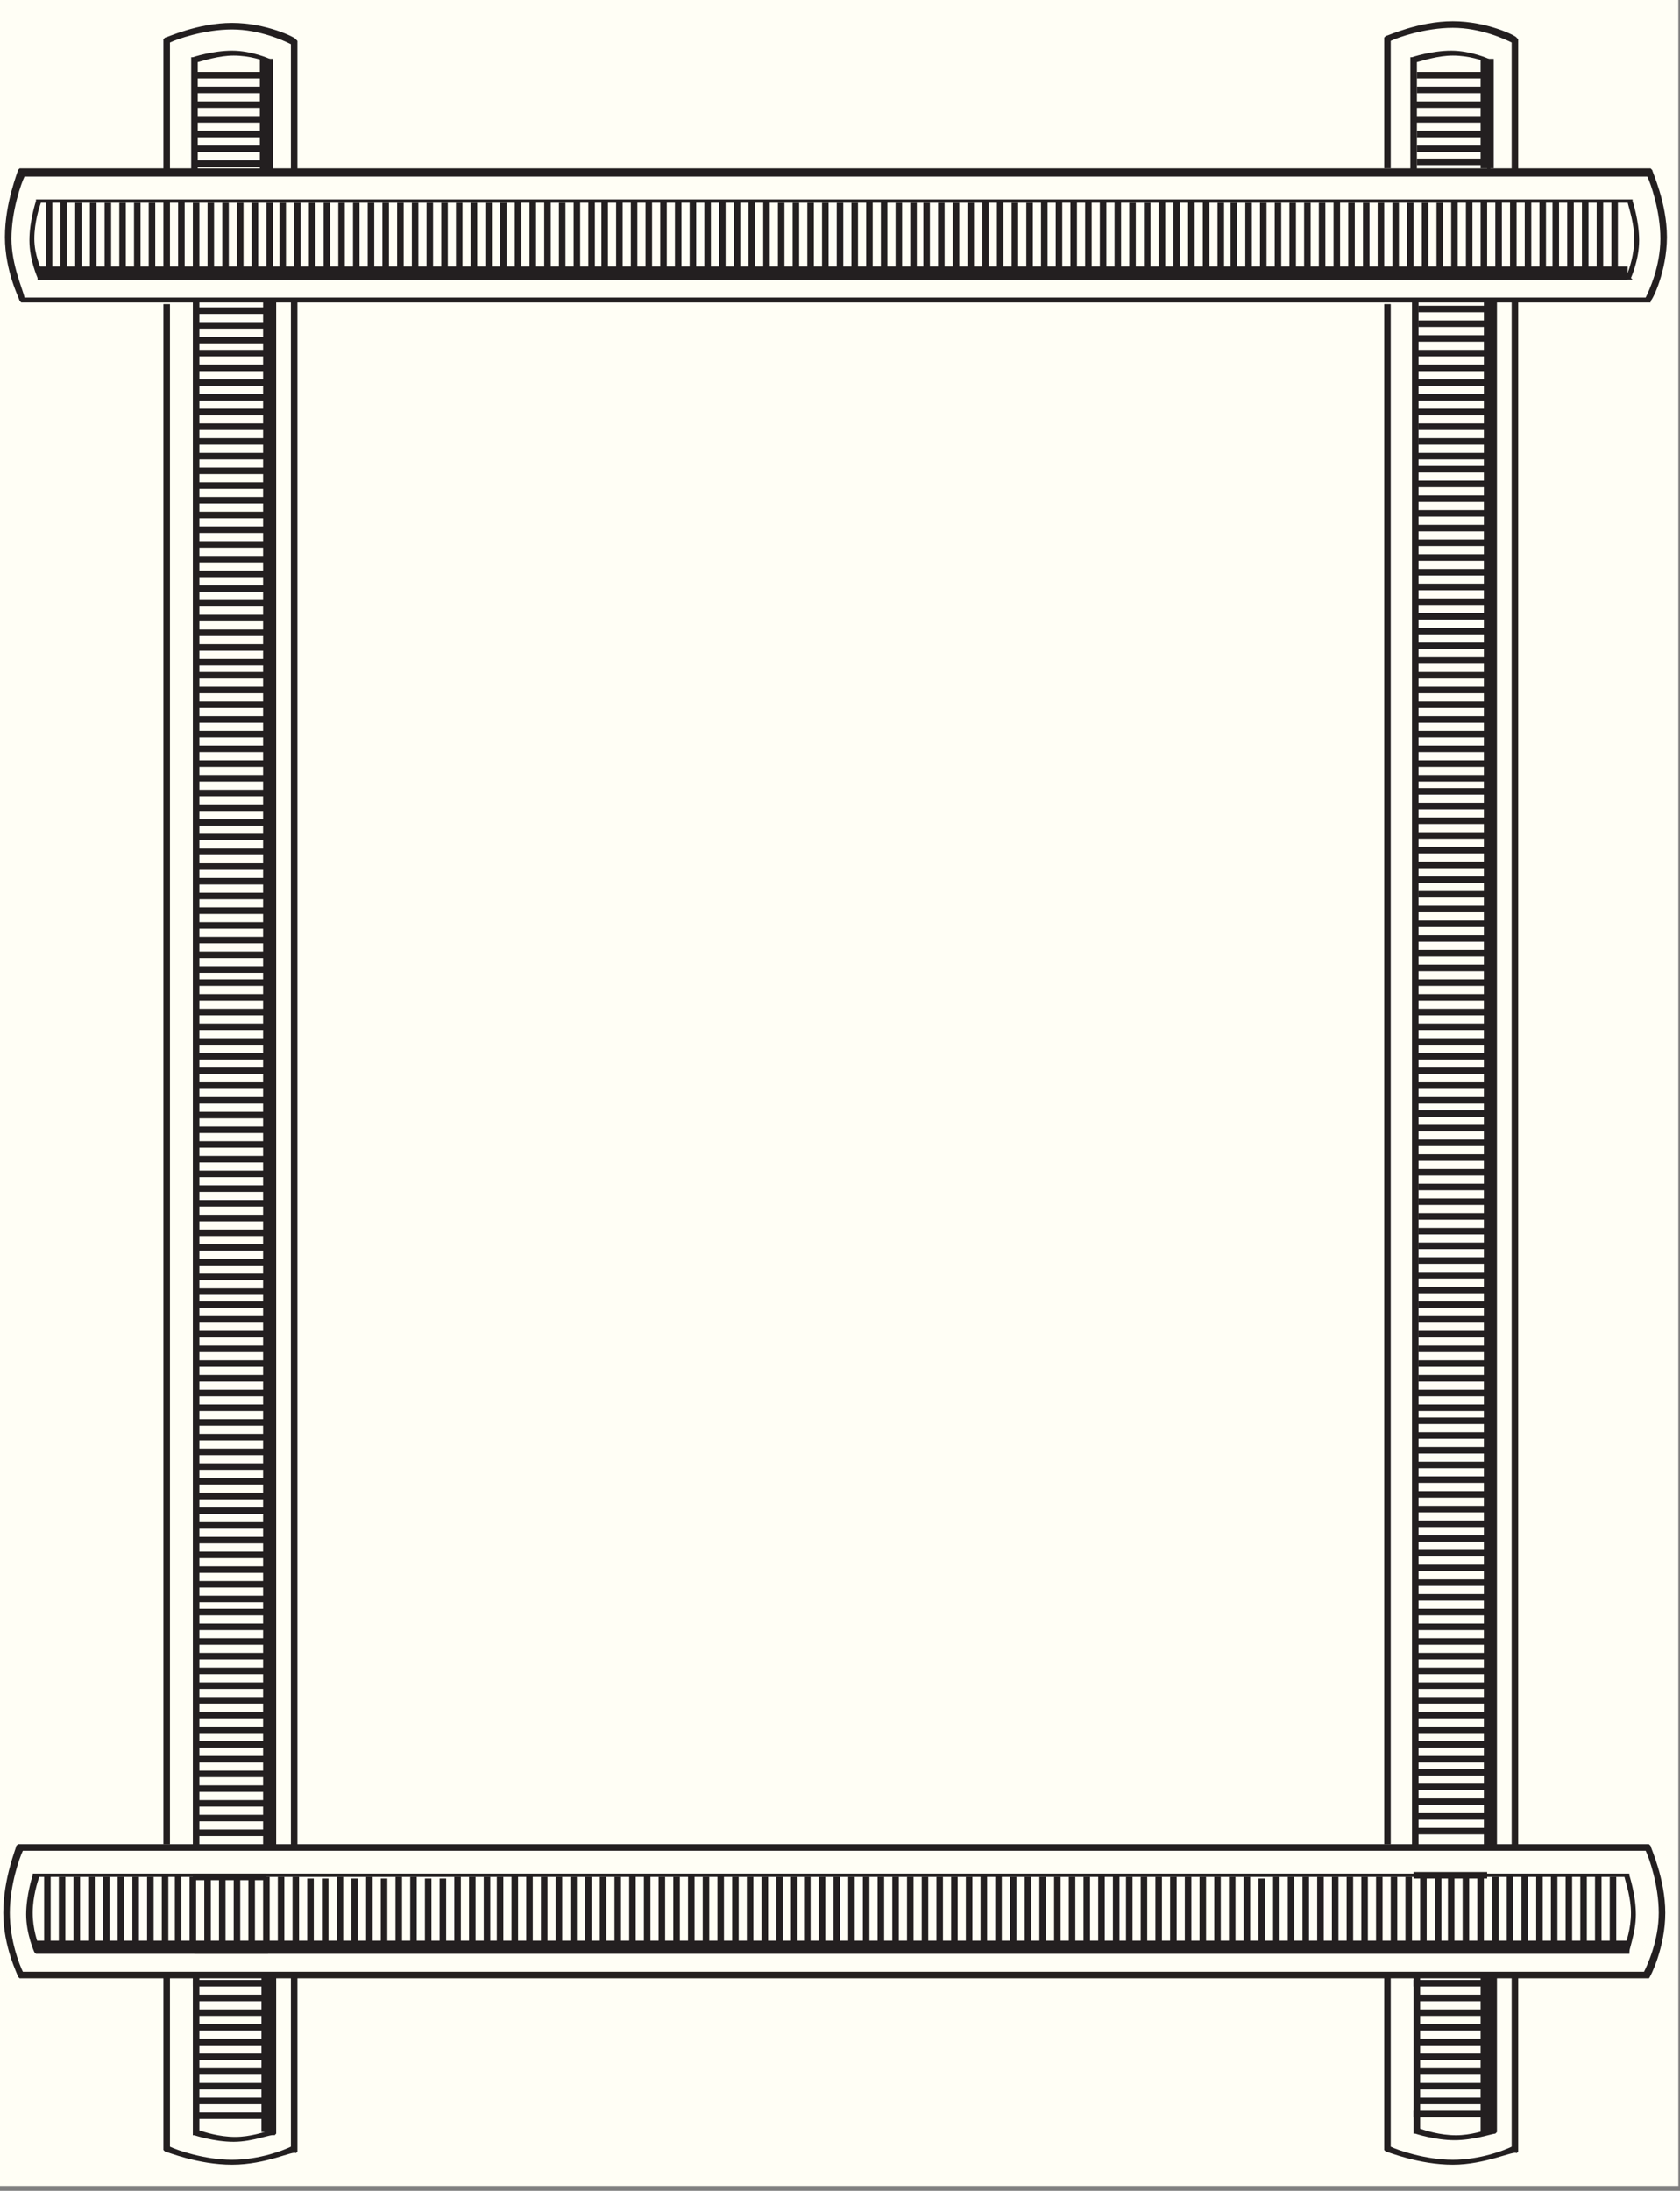 <?xml version="1.0" encoding="utf-8"?>
<!-- Generator: Adobe Illustrator 24.0.3, SVG Export Plug-In . SVG Version: 6.00 Build 0)  -->
<svg version="1.1" id="Layer_1" xmlns="http://www.w3.org/2000/svg" xmlns:xlink="http://www.w3.org/1999/xlink" x="0px" y="0px"
	 viewBox="0 0 102.8 134" style="enable-background:new 0 0 102.8 134;" xml:space="preserve">
<rect x="0" y="0" width="102.8" height="134" fill="#808080" stroke="none"/>
<style type="text/css">
	.st0{fill:#FFFEF5;}
	.st1{fill:#231F20;}
</style>
<rect x="-0.3" y="-0.4" class="st0" width="103" height="134.1"/>
<g>
	<g>
		<path class="st1" d="M99.9,17.1H2.3V17c0,0-0.5-1.1-0.5-2.3s0.4-2.4,0.4-2.4v-0.1h97.7v0.1c0,0,0.4,1.2,0.4,2.4S99.8,17,99.8,17
			L99.9,17.1z M2.6,16.7h97c0.1-0.3,0.4-1.1,0.4-2.1c0-0.9-0.3-1.8-0.4-2.2H2.5c-0.1,0.3-0.4,1.2-0.4,2.2S2.5,16.4,2.6,16.7z"/>
	</g>
	<g>
		<path class="st1" d="M101,18.5H1.3l-0.1-0.1c0-0.1-0.9-1.8-0.9-3.9s0.8-4,0.8-4.1l0.1-0.1H101l0.1,0.1c0,0.1,0.9,2,0.9,4.1
			s-0.9,3.9-1,3.9V18.5z M1.5,18.2h99.2c0.2-0.4,0.9-1.9,0.9-3.6s-0.6-3.4-0.8-3.8H1.5c-0.2,0.4-0.8,2.1-0.8,3.8
			C0.7,16.2,1.4,17.7,1.5,18.2z"/>
	</g>
	<g>
		<rect x="2.8" y="12.3" class="st1" width="0.4" height="4.5"/>
	</g>
	<g>
		<rect x="3.7" y="12.3" class="st1" width="0.4" height="4.5"/>
	</g>
	<g>
		<rect x="4.6" y="12.4" class="st1" width="0.4" height="4.5"/>
	</g>
	<g>
		<rect x="5.5" y="12.4" class="st1" width="0.4" height="4.5"/>
	</g>
	<g>
		<rect x="6.4" y="12.4" class="st1" width="0.4" height="4.5"/>
	</g>
	<g>
		<rect x="7.3" y="12.4" class="st1" width="0.4" height="4.5"/>
	</g>
	<g>
		<rect x="8.2" y="12.4" class="st1" width="0.4" height="4.5"/>
	</g>
	<g>
		<rect x="9.1" y="12.4" class="st1" width="0.4" height="4.5"/>
	</g>
	<g>
		<rect x="10" y="12.3" class="st1" width="0.4" height="4.5"/>
	</g>
	<g>
		<rect x="10.9" y="12.3" class="st1" width="0.4" height="4.5"/>
	</g>
	<g>
		<rect x="11.8" y="12.4" class="st1" width="0.4" height="4.5"/>
	</g>
	<g>
		<rect x="12.7" y="12.4" class="st1" width="0.4" height="4.5"/>
	</g>
	<g>
		<rect x="13.6" y="12.4" class="st1" width="0.4" height="4.5"/>
	</g>
	<g>
		<rect x="14.5" y="12.4" class="st1" width="0.4" height="4.5"/>
	</g>
	<g>
		<rect x="15.4" y="12.4" class="st1" width="0.4" height="4.5"/>
	</g>
	<g>
		<rect x="16.3" y="12.4" class="st1" width="0.4" height="4.5"/>
	</g>
	<g>
		<rect x="17.1" y="12.4" class="st1" width="0.4" height="4.5"/>
	</g>
	<g>
		<rect x="18" y="12.4" class="st1" width="0.4" height="4.5"/>
	</g>
	<g>
		<rect x="18.9" y="12.4" class="st1" width="0.4" height="4.5"/>
	</g>
	<g>
		<rect x="19.8" y="12.4" class="st1" width="0.4" height="4.5"/>
	</g>
	<g>
		<rect x="20.7" y="12.4" class="st1" width="0.4" height="4.5"/>
	</g>
	<g>
		<rect x="21.6" y="12.4" class="st1" width="0.4" height="4.5"/>
	</g>
	<g>
		<rect x="22.5" y="12.4" class="st1" width="0.4" height="4.5"/>
	</g>
	<g>
		<rect x="23.4" y="12.4" class="st1" width="0.4" height="4.5"/>
	</g>
	<g>
		<rect x="24.3" y="12.4" class="st1" width="0.4" height="4.5"/>
	</g>
	<g>
		<rect x="25.2" y="12.4" class="st1" width="0.4" height="4.5"/>
	</g>
	<g>
		<rect x="26.1" y="12.4" class="st1" width="0.4" height="4.5"/>
	</g>
	<g>
		<rect x="27" y="12.4" class="st1" width="0.4" height="4.5"/>
	</g>
	<g>
		<rect x="27.9" y="12.4" class="st1" width="0.4" height="4.5"/>
	</g>
	<g>
		<rect x="28.8" y="12.4" class="st1" width="0.4" height="4.5"/>
	</g>
	<g>
		<rect x="29.7" y="12.4" class="st1" width="0.4" height="4.5"/>
	</g>
	<g>
		<rect x="30.6" y="12.4" class="st1" width="0.4" height="4.5"/>
	</g>
	<g>
		<rect x="31.5" y="12.3" class="st1" width="0.4" height="4.5"/>
	</g>
	<g>
		<rect x="32.4" y="12.3" class="st1" width="0.4" height="4.5"/>
	</g>
	<g>
		<rect x="33.3" y="12.3" class="st1" width="0.4" height="4.5"/>
	</g>
	<g>
		<rect x="34.2" y="12.4" class="st1" width="0.4" height="4.5"/>
	</g>
	<g>
		<rect x="35.1" y="12.3" class="st1" width="0.4" height="4.5"/>
	</g>
	<g>
		<rect x="36" y="12.3" class="st1" width="0.4" height="4.5"/>
	</g>
	<g>
		<rect x="36.8" y="12.3" class="st1" width="0.4" height="4.5"/>
	</g>
	<g>
		<rect x="37.7" y="12.3" class="st1" width="0.4" height="4.5"/>
	</g>
	<g>
		<rect x="38.6" y="12.3" class="st1" width="0.4" height="4.5"/>
	</g>
	<g>
		<rect x="39.5" y="12.3" class="st1" width="0.4" height="4.5"/>
	</g>
	<g>
		<rect x="40.4" y="12.3" class="st1" width="0.4" height="4.5"/>
	</g>
	<g>
		<rect x="41.3" y="12.3" class="st1" width="0.4" height="4.5"/>
	</g>
	<g>
		<rect x="42.2" y="12.3" class="st1" width="0.4" height="4.5"/>
	</g>
	<g>
		<rect x="43.1" y="12.3" class="st1" width="0.4" height="4.5"/>
	</g>
	<g>
		<rect x="44" y="12.3" class="st1" width="0.4" height="4.5"/>
	</g>
	<g>
		<rect x="44.9" y="12.3" class="st1" width="0.4" height="4.5"/>
	</g>
	<g>
		<rect x="45.8" y="12.3" class="st1" width="0.4" height="4.5"/>
	</g>
	<g>
		<rect x="46.7" y="12.3" class="st1" width="0.4" height="4.5"/>
	</g>
	<g>
		<rect x="47.6" y="12.4" class="st1" width="0.4" height="4.5"/>
	</g>
	<g>
		<rect x="48.5" y="12.4" class="st1" width="0.4" height="4.5"/>
	</g>
	<g>
		<rect x="49.4" y="12.4" class="st1" width="0.4" height="4.5"/>
	</g>
	<g>
		<rect x="50.3" y="12.4" class="st1" width="0.4" height="4.5"/>
	</g>
	<g>
		<rect x="51.2" y="12.4" class="st1" width="0.4" height="4.5"/>
	</g>
	<g>
		<rect x="52.1" y="12.4" class="st1" width="0.4" height="4.5"/>
	</g>
	<g>
		<rect x="53" y="12.3" class="st1" width="0.4" height="4.5"/>
	</g>
	<g>
		<rect x="53.9" y="12.3" class="st1" width="0.4" height="4.5"/>
	</g>
	<g>
		<rect x="54.8" y="12.4" class="st1" width="0.4" height="4.5"/>
	</g>
	<g>
		<rect x="55.7" y="12.4" class="st1" width="0.4" height="4.5"/>
	</g>
	<g>
		<rect x="56.5" y="12.4" class="st1" width="0.4" height="4.5"/>
	</g>
	<g>
		<rect x="57.4" y="12.4" class="st1" width="0.4" height="4.5"/>
	</g>
	<g>
		<rect x="58.3" y="12.4" class="st1" width="0.4" height="4.5"/>
	</g>
	<g>
		<rect x="59.2" y="12.4" class="st1" width="0.4" height="4.5"/>
	</g>
	<g>
		<rect x="60.1" y="12.3" class="st1" width="0.4" height="4.5"/>
	</g>
	<g>
		<rect x="61" y="12.3" class="st1" width="0.4" height="4.5"/>
	</g>
	<g>
		<rect x="61.9" y="12.4" class="st1" width="0.4" height="4.5"/>
	</g>
	<g>
		<rect x="62.8" y="12.4" class="st1" width="0.4" height="4.5"/>
	</g>
	<g>
		<rect x="63.7" y="12.3" class="st1" width="0.4" height="4.5"/>
	</g>
	<g>
		<rect x="64.6" y="12.3" class="st1" width="0.4" height="4.5"/>
	</g>
	<g>
		<rect x="65.5" y="12.3" class="st1" width="0.4" height="4.5"/>
	</g>
	<g>
		<rect x="66.4" y="12.3" class="st1" width="0.4" height="4.5"/>
	</g>
	<g>
		<rect x="67.3" y="12.3" class="st1" width="0.4" height="4.5"/>
	</g>
	<g>
		<rect x="68.2" y="12.3" class="st1" width="0.4" height="4.5"/>
	</g>
	<g>
		<rect x="69.1" y="12.4" class="st1" width="0.4" height="4.5"/>
	</g>
	<g>
		<rect x="70" y="12.4" class="st1" width="0.4" height="4.5"/>
	</g>
	<g>
		<rect x="70.9" y="12.3" class="st1" width="0.4" height="4.5"/>
	</g>
	<g>
		<rect x="71.8" y="12.3" class="st1" width="0.4" height="4.5"/>
	</g>
	<g>
		<rect x="72.7" y="12.3" class="st1" width="0.4" height="4.5"/>
	</g>
	<g>
		<rect x="73.6" y="12.3" class="st1" width="0.4" height="4.5"/>
	</g>
	<g>
		<rect x="74.5" y="12.4" class="st1" width="0.4" height="4.5"/>
	</g>
	<g>
		<rect x="75.3" y="12.4" class="st1" width="0.4" height="4.5"/>
	</g>
	<g>
		<rect x="76.2" y="12.4" class="st1" width="0.4" height="4.5"/>
	</g>
	<g>
		<rect x="77.1" y="12.4" class="st1" width="0.4" height="4.5"/>
	</g>
	<g>
		<rect x="78" y="12.4" class="st1" width="0.4" height="4.5"/>
	</g>
	<g>
		<rect x="78.9" y="12.4" class="st1" width="0.4" height="4.5"/>
	</g>
	<g>
		<rect x="79.8" y="12.4" class="st1" width="0.4" height="4.5"/>
	</g>
	<g>
		<rect x="80.7" y="12.4" class="st1" width="0.4" height="4.5"/>
	</g>
	<g>
		<rect x="81.6" y="12.3" class="st1" width="0.4" height="4.5"/>
	</g>
	<g>
		<rect x="82.5" y="12.4" class="st1" width="0.4" height="4.5"/>
	</g>
	<g>
		<rect x="83.4" y="12.4" class="st1" width="0.4" height="4.5"/>
	</g>
	<g>
		<rect x="84.3" y="12.4" class="st1" width="0.4" height="4.5"/>
	</g>
	<g>
		<rect x="85.2" y="12.4" class="st1" width="0.4" height="4.5"/>
	</g>
	<g>
		<rect x="86.1" y="12.4" class="st1" width="0.4" height="4.5"/>
	</g>
	<g>
		<rect x="87" y="12.4" class="st1" width="0.4" height="4.5"/>
	</g>
	<g>
		<rect x="87.9" y="12.4" class="st1" width="0.4" height="4.5"/>
	</g>
	<g>
		<rect x="88.8" y="12.3" class="st1" width="0.4" height="4.5"/>
	</g>
	<g>
		<rect x="89.7" y="12.3" class="st1" width="0.4" height="4.5"/>
	</g>
	<g>
		<rect x="90.6" y="12.3" class="st1" width="0.4" height="4.5"/>
	</g>
	<g>
		<rect x="91.5" y="12.3" class="st1" width="0.4" height="4.5"/>
	</g>
	<g>
		<rect x="92.4" y="12.3" class="st1" width="0.4" height="4.5"/>
	</g>
	<g>
		<rect x="93.3" y="12.3" class="st1" width="0.4" height="4.5"/>
	</g>
	<g>
		<rect x="94.2" y="12.3" class="st1" width="0.4" height="4.5"/>
	</g>
	<g>
		<rect x="95" y="12.3" class="st1" width="0.4" height="4.5"/>
	</g>
	<g>
		<rect x="95.9" y="12.3" class="st1" width="0.4" height="4.5"/>
	</g>
	<g>
		<rect x="96.8" y="12.3" class="st1" width="0.4" height="4.5"/>
	</g>
	<g>
		<rect x="97.7" y="12.3" class="st1" width="0.4" height="4.5"/>
	</g>
	<g>
		<rect x="98.6" y="12.3" class="st1" width="0.4" height="4.5"/>
	</g>
	<g>
		<rect x="2.3" y="16.3" class="st1" width="97.3" height="0.8"/>
	</g>
</g>
<g>
	<g>
		<path class="st1" d="M99.7,119.5H2.2l-0.1-0.1c0,0-0.5-1.1-0.5-2.3c0-1.2,0.4-2.4,0.4-2.4v-0.1h97.7v0.1c0,0,0.4,1.2,0.4,2.4
			C100.1,118.3,99.6,119.4,99.7,119.5L99.7,119.5z M2.4,119.1h97c0.1-0.3,0.4-1.1,0.4-2.1c0-0.9-0.3-1.8-0.4-2.2h-97
			C2.3,115.1,2,116,2,117S2.3,118.8,2.4,119.1z"/>
	</g>
	<g>
		<path class="st1" d="M100.9,121H1.2l-0.1-0.1c0-0.1-0.9-1.8-0.9-3.9s0.8-4,0.8-4.1l0.1-0.1h99.8l0.1,0.1c0,0.1,0.9,2,0.9,4.1
			S101,120.9,100.9,121L100.9,121z M1.4,120.6h99.2c0.2-0.4,0.9-1.9,0.9-3.6s-0.6-3.4-0.8-3.8H1.4c-0.2,0.4-0.8,2.1-0.8,3.8
			C0.6,118.7,1.2,120.2,1.4,120.6z"/>
	</g>
	<g>
		<rect x="2.7" y="114.7" class="st1" width="0.4" height="4.5"/>
	</g>
	<g>
		<rect x="3.6" y="114.8" class="st1" width="0.4" height="4.5"/>
	</g>
	<g>
		<rect x="4.5" y="114.8" class="st1" width="0.4" height="4.5"/>
	</g>
	<g>
		<rect x="5.4" y="114.8" class="st1" width="0.4" height="4.5"/>
	</g>
	<g>
		<rect x="6.3" y="114.8" class="st1" width="0.4" height="4.5"/>
	</g>
	<g>
		<rect x="7.2" y="114.8" class="st1" width="0.4" height="4.5"/>
	</g>
	<g>
		<rect x="8.1" y="114.8" class="st1" width="0.4" height="4.5"/>
	</g>
	<g>
		<rect x="9" y="114.8" class="st1" width="0.4" height="4.5"/>
	</g>
	<g>
		<rect x="9.9" y="114.7" class="st1" width="0.4" height="4.5"/>
	</g>
	<g>
		<rect x="10.7" y="114.7" class="st1" width="0.4" height="4.5"/>
	</g>
	<g>
		<rect x="11.6" y="114.8" class="st1" width="0.4" height="4.5"/>
	</g>
	<g>
		<rect x="12.5" y="114.8" class="st1" width="0.4" height="4.5"/>
	</g>
	<g>
		<rect x="13.4" y="114.8" class="st1" width="0.4" height="4.5"/>
	</g>
	<g>
		<rect x="14.3" y="114.8" class="st1" width="0.4" height="4.5"/>
	</g>
	<g>
		<rect x="15.2" y="114.8" class="st1" width="0.4" height="4.5"/>
	</g>
	<g>
		<rect x="16.1" y="114.8" class="st1" width="0.4" height="4.5"/>
	</g>
	<g>
		<rect x="17" y="114.8" class="st1" width="0.4" height="4.5"/>
	</g>
	<g>
		<rect x="17.9" y="114.8" class="st1" width="0.4" height="4.5"/>
	</g>
	<g>
		<rect x="18.8" y="114.9" class="st1" width="0.4" height="4.5"/>
	</g>
	<g>
		<rect x="19.7" y="114.9" class="st1" width="0.4" height="4.5"/>
	</g>
	<g>
		<rect x="20.6" y="114.8" class="st1" width="0.4" height="4.5"/>
	</g>
	<g>
		<rect x="21.5" y="114.9" class="st1" width="0.4" height="4.5"/>
	</g>
	<g>
		<rect x="22.4" y="114.8" class="st1" width="0.4" height="4.5"/>
	</g>
	<g>
		<rect x="23.3" y="114.9" class="st1" width="0.4" height="4.5"/>
	</g>
	<g>
		<rect x="24.2" y="114.8" class="st1" width="0.4" height="4.5"/>
	</g>
	<g>
		<rect x="25.1" y="114.8" class="st1" width="0.4" height="4.5"/>
	</g>
	<g>
		<rect x="26" y="114.9" class="st1" width="0.4" height="4.5"/>
	</g>
	<g>
		<rect x="26.9" y="114.9" class="st1" width="0.4" height="4.5"/>
	</g>
	<g>
		<rect x="27.8" y="114.8" class="st1" width="0.4" height="4.5"/>
	</g>
	<g>
		<rect x="28.7" y="114.8" class="st1" width="0.4" height="4.5"/>
	</g>
	<g>
		<rect x="29.6" y="114.8" class="st1" width="0.4" height="4.5"/>
	</g>
	<g>
		<rect x="30.4" y="114.8" class="st1" width="0.4" height="4.5"/>
	</g>
	<g>
		<rect x="31.3" y="114.7" class="st1" width="0.4" height="4.5"/>
	</g>
	<g>
		<rect x="32.2" y="114.7" class="st1" width="0.4" height="4.5"/>
	</g>
	<g>
		<rect x="33.1" y="114.8" class="st1" width="0.4" height="4.5"/>
	</g>
	<g>
		<rect x="34" y="114.8" class="st1" width="0.4" height="4.5"/>
	</g>
	<g>
		<rect x="34.9" y="114.8" class="st1" width="0.4" height="4.5"/>
	</g>
	<g>
		<rect x="35.8" y="114.8" class="st1" width="0.4" height="4.5"/>
	</g>
	<g>
		<rect x="36.7" y="114.8" class="st1" width="0.4" height="4.5"/>
	</g>
	<g>
		<rect x="37.6" y="114.8" class="st1" width="0.4" height="4.5"/>
	</g>
	<g>
		<rect x="38.5" y="114.7" class="st1" width="0.4" height="4.5"/>
	</g>
	<g>
		<rect x="39.4" y="114.7" class="st1" width="0.4" height="4.5"/>
	</g>
	<g>
		<rect x="40.3" y="114.8" class="st1" width="0.4" height="4.5"/>
	</g>
	<g>
		<rect x="41.2" y="114.8" class="st1" width="0.4" height="4.5"/>
	</g>
	<g>
		<rect x="42.1" y="114.7" class="st1" width="0.4" height="4.5"/>
	</g>
	<g>
		<rect x="43" y="114.8" class="st1" width="0.4" height="4.5"/>
	</g>
	<g>
		<rect x="43.9" y="114.7" class="st1" width="0.4" height="4.5"/>
	</g>
	<g>
		<rect x="44.8" y="114.8" class="st1" width="0.4" height="4.5"/>
	</g>
	<g>
		<rect x="45.7" y="114.8" class="st1" width="0.4" height="4.5"/>
	</g>
	<g>
		<rect x="46.6" y="114.8" class="st1" width="0.4" height="4.5"/>
	</g>
	<g>
		<rect x="47.5" y="114.8" class="st1" width="0.4" height="4.5"/>
	</g>
	<g>
		<rect x="48.4" y="114.8" class="st1" width="0.4" height="4.5"/>
	</g>
	<g>
		<rect x="49.2" y="114.8" class="st1" width="0.4" height="4.5"/>
	</g>
	<g>
		<rect x="50.1" y="114.8" class="st1" width="0.4" height="4.5"/>
	</g>
	<g>
		<rect x="51" y="114.8" class="st1" width="0.4" height="4.5"/>
	</g>
	<g>
		<rect x="51.9" y="114.8" class="st1" width="0.4" height="4.5"/>
	</g>
	<g>
		<rect x="52.8" y="114.8" class="st1" width="0.4" height="4.5"/>
	</g>
	<g>
		<rect x="53.7" y="114.8" class="st1" width="0.4" height="4.5"/>
	</g>
	<g>
		<rect x="54.6" y="114.8" class="st1" width="0.4" height="4.5"/>
	</g>
	<g>
		<rect x="55.5" y="114.8" class="st1" width="0.4" height="4.5"/>
	</g>
	<g>
		<rect x="56.4" y="114.8" class="st1" width="0.4" height="4.5"/>
	</g>
	<g>
		<rect x="57.3" y="114.8" class="st1" width="0.4" height="4.5"/>
	</g>
	<g>
		<rect x="58.2" y="114.8" class="st1" width="0.4" height="4.5"/>
	</g>
	<g>
		<rect x="59.1" y="114.8" class="st1" width="0.4" height="4.5"/>
	</g>
	<g>
		<rect x="60" y="114.7" class="st1" width="0.4" height="4.5"/>
	</g>
	<g>
		<rect x="60.9" y="114.7" class="st1" width="0.4" height="4.5"/>
	</g>
	<g>
		<rect x="61.8" y="114.8" class="st1" width="0.4" height="4.5"/>
	</g>
	<g>
		<rect x="62.7" y="114.8" class="st1" width="0.4" height="4.5"/>
	</g>
	<g>
		<rect x="63.6" y="114.8" class="st1" width="0.4" height="4.5"/>
	</g>
	<g>
		<rect x="64.5" y="114.8" class="st1" width="0.4" height="4.5"/>
	</g>
	<g>
		<rect x="65.4" y="114.8" class="st1" width="0.4" height="4.5"/>
	</g>
	<g>
		<rect x="66.3" y="114.8" class="st1" width="0.4" height="4.5"/>
	</g>
	<g>
		<rect x="67.2" y="114.7" class="st1" width="0.4" height="4.5"/>
	</g>
	<g>
		<rect x="68.1" y="114.7" class="st1" width="0.4" height="4.5"/>
	</g>
	<g>
		<rect x="68.9" y="114.8" class="st1" width="0.4" height="4.5"/>
	</g>
	<g>
		<rect x="69.8" y="114.8" class="st1" width="0.4" height="4.5"/>
	</g>
	<g>
		<rect x="70.7" y="114.8" class="st1" width="0.4" height="4.5"/>
	</g>
	<g>
		<rect x="71.6" y="114.8" class="st1" width="0.4" height="4.5"/>
	</g>
	<g>
		<rect x="72.5" y="114.8" class="st1" width="0.4" height="4.5"/>
	</g>
	<g>
		<rect x="73.4" y="114.8" class="st1" width="0.4" height="4.5"/>
	</g>
	<g>
		<rect x="74.3" y="114.8" class="st1" width="0.4" height="4.5"/>
	</g>
	<g>
		<rect x="75.2" y="114.8" class="st1" width="0.4" height="4.5"/>
	</g>
	<g>
		<rect x="76.1" y="114.8" class="st1" width="0.4" height="4.5"/>
	</g>
	<g>
		<rect x="77" y="114.9" class="st1" width="0.4" height="4.5"/>
	</g>
	<g>
		<rect x="77.9" y="114.8" class="st1" width="0.4" height="4.5"/>
	</g>
	<g>
		<rect x="78.8" y="114.8" class="st1" width="0.4" height="4.5"/>
	</g>
	<g>
		<rect x="79.7" y="114.8" class="st1" width="0.4" height="4.5"/>
	</g>
	<g>
		<rect x="80.6" y="114.8" class="st1" width="0.4" height="4.5"/>
	</g>
	<g>
		<rect x="81.5" y="114.8" class="st1" width="0.4" height="4.5"/>
	</g>
	<g>
		<rect x="82.4" y="114.8" class="st1" width="0.4" height="4.5"/>
	</g>
	<g>
		<rect x="83.3" y="114.8" class="st1" width="0.4" height="4.5"/>
	</g>
	<g>
		<rect x="84.2" y="114.8" class="st1" width="0.4" height="4.5"/>
	</g>
	<g>
		<rect x="85.1" y="114.8" class="st1" width="0.4" height="4.5"/>
	</g>
	<g>
		<rect x="86" y="114.8" class="st1" width="0.4" height="4.5"/>
	</g>
	<g>
		<rect x="86.9" y="114.8" class="st1" width="0.4" height="4.5"/>
	</g>
	<g>
		<rect x="87.8" y="114.8" class="st1" width="0.4" height="4.5"/>
	</g>
	<g>
		<rect x="88.6" y="114.7" class="st1" width="0.4" height="4.5"/>
	</g>
	<g>
		<rect x="89.5" y="114.7" class="st1" width="0.4" height="4.5"/>
	</g>
	<g>
		<rect x="90.4" y="114.8" class="st1" width="0.4" height="4.5"/>
	</g>
	<g>
		<rect x="91.3" y="114.8" class="st1" width="0.4" height="4.5"/>
	</g>
	<g>
		<rect x="92.2" y="114.7" class="st1" width="0.4" height="4.5"/>
	</g>
	<g>
		<rect x="93.1" y="114.7" class="st1" width="0.4" height="4.5"/>
	</g>
	<g>
		<rect x="94" y="114.7" class="st1" width="0.4" height="4.5"/>
	</g>
	<g>
		<rect x="94.9" y="114.7" class="st1" width="0.4" height="4.5"/>
	</g>
	<g>
		<rect x="95.8" y="114.7" class="st1" width="0.4" height="4.5"/>
	</g>
	<g>
		<rect x="96.7" y="114.7" class="st1" width="0.4" height="4.5"/>
	</g>
	<g>
		<rect x="97.6" y="114.7" class="st1" width="0.4" height="4.5"/>
	</g>
	<g>
		<rect x="98.5" y="114.8" class="st1" width="0.4" height="4.5"/>
	</g>
	<g>
		<rect x="2.2" y="118.7" class="st1" width="97.5" height="0.8"/>
	</g>
</g>
<g>
	<g>
		<path class="st1" d="M14.3,131c-1.2,0-2.4-0.4-2.4-0.4h-0.1v-9.7h0.4v9.4c0.3,0.1,1.2,0.4,2.2,0.4c0.9,0,1.8-0.3,2.1-0.4v-9.4h0.4
			v9.6l-0.1,0.1C16.6,130.5,15.5,131,14.3,131z"/>
	</g>
	<g>
		<rect x="16.4" y="18.4" class="st1" width="0.4" height="94.7"/>
	</g>
	<g>
		<path class="st1" d="M16.8,10.5h-0.4V3.8c-0.3-0.1-1.1-0.4-2.1-0.4c-0.9,0-1.8,0.3-2.2,0.4v6.7h-0.4v-7h0.1c0,0,1.2-0.4,2.4-0.4
			s2.3,0.5,2.3,0.5l0.1,0.1v6.8H16.8z"/>
	</g>
	<g>
		<rect x="11.8" y="18.4" class="st1" width="0.4" height="94.7"/>
	</g>
	<g>
		<path class="st1" d="M14.2,132.4c-2.1,0-4-0.8-4.1-0.8l-0.1-0.1v-10.7h0.4v10.5c0.4,0.2,2.1,0.8,3.8,0.8s3.2-0.6,3.6-0.8v-10.4
			h0.4v10.7l-0.1,0.1C18,131.5,16.3,132.4,14.2,132.4z"/>
	</g>
	<g>
		<rect x="17.8" y="18.4" class="st1" width="0.4" height="94.5"/>
	</g>
	<g>
		<path class="st1" d="M18.2,10.5h-0.4V2.7c-0.4-0.2-1.9-0.9-3.6-0.9s-3.4,0.6-3.8,0.8v7.8H10v-8l0.1-0.1c0.1,0,2-0.9,4.1-0.9
			s3.9,0.9,3.9,1l0.1,0.1V10.5z"/>
	</g>
	<g>
		<rect x="10" y="18.6" class="st1" width="0.4" height="94.2"/>
	</g>
	<g>
		<rect x="12" y="100.2" class="st1" width="4.5" height="0.4"/>
	</g>
	<g>
		<rect x="12" y="99.3" class="st1" width="4.5" height="0.4"/>
	</g>
	<g>
		<rect x="12" y="98.4" class="st1" width="4.5" height="0.4"/>
	</g>
	<g>
		<rect x="12.1" y="97.6" class="st1" width="4.5" height="0.4"/>
	</g>
	<g>
		<rect x="12" y="96.7" class="st1" width="4.5" height="0.4"/>
	</g>
	<g>
		<rect x="12" y="95.8" class="st1" width="4.5" height="0.4"/>
	</g>
	<g>
		<rect x="12" y="94.9" class="st1" width="4.5" height="0.4"/>
	</g>
	<g>
		<rect x="12" y="94" class="st1" width="4.5" height="0.4"/>
	</g>
	<g>
		<rect x="12" y="93.1" class="st1" width="4.5" height="0.4"/>
	</g>
	<g>
		<rect x="12" y="92.2" class="st1" width="4.5" height="0.4"/>
	</g>
	<g>
		<rect x="12" y="91.3" class="st1" width="4.5" height="0.4"/>
	</g>
	<g>
		<rect x="12.1" y="90.4" class="st1" width="4.5" height="0.4"/>
	</g>
	<g>
		<rect x="12" y="89.5" class="st1" width="4.5" height="0.4"/>
	</g>
	<g>
		<rect x="12" y="88.6" class="st1" width="4.5" height="0.4"/>
	</g>
	<g>
		<rect x="12" y="87.7" class="st1" width="4.5" height="0.4"/>
	</g>
	<g>
		<rect x="12" y="86.8" class="st1" width="4.5" height="0.4"/>
	</g>
	<g>
		<rect x="12" y="85.9" class="st1" width="4.5" height="0.4"/>
	</g>
	<g>
		<rect x="12" y="85" class="st1" width="4.5" height="0.4"/>
	</g>
	<g>
		<rect x="12.1" y="84.1" class="st1" width="4.5" height="0.4"/>
	</g>
	<g>
		<rect x="12.1" y="83.2" class="st1" width="4.5" height="0.4"/>
	</g>
	<g>
		<rect x="12.1" y="82.3" class="st1" width="4.5" height="0.4"/>
	</g>
	<g>
		<rect x="12.1" y="81.4" class="st1" width="4.5" height="0.4"/>
	</g>
	<g>
		<rect x="12.1" y="80.5" class="st1" width="4.5" height="0.4"/>
	</g>
	<g>
		<rect x="12.1" y="79.6" class="st1" width="4.5" height="0.4"/>
	</g>
	<g>
		<rect x="12" y="78.8" class="st1" width="4.5" height="0.4"/>
	</g>
	<g>
		<rect x="12" y="77.9" class="st1" width="4.5" height="0.4"/>
	</g>
	<g>
		<rect x="12.1" y="77" class="st1" width="4.5" height="0.4"/>
	</g>
	<g>
		<rect x="12.1" y="76.1" class="st1" width="4.5" height="0.4"/>
	</g>
	<g>
		<rect x="12.1" y="75.2" class="st1" width="4.5" height="0.4"/>
	</g>
	<g>
		<rect x="12.1" y="74.3" class="st1" width="4.5" height="0.4"/>
	</g>
	<g>
		<rect x="12.1" y="73.4" class="st1" width="4.5" height="0.4"/>
	</g>
	<g>
		<rect x="12.1" y="72.5" class="st1" width="4.5" height="0.4"/>
	</g>
	<g>
		<rect x="11.9" y="71.6" class="st1" width="4.5" height="0.4"/>
	</g>
	<g>
		<rect x="12" y="70.7" class="st1" width="4.5" height="0.4"/>
	</g>
	<g>
		<rect x="12" y="69.8" class="st1" width="4.5" height="0.4"/>
	</g>
	<g>
		<rect x="12" y="68.9" class="st1" width="4.5" height="0.4"/>
	</g>
	<g>
		<rect x="12" y="68" class="st1" width="4.5" height="0.4"/>
	</g>
	<g>
		<rect x="12" y="67.1" class="st1" width="4.5" height="0.4"/>
	</g>
	<g>
		<rect x="12" y="66.2" class="st1" width="4.5" height="0.4"/>
	</g>
	<g>
		<rect x="12" y="65.3" class="st1" width="4.5" height="0.4"/>
	</g>
	<g>
		<rect x="11.9" y="64.4" class="st1" width="4.5" height="0.4"/>
	</g>
	<g>
		<rect x="12" y="63.5" class="st1" width="4.5" height="0.4"/>
	</g>
	<g>
		<rect x="12" y="62.6" class="st1" width="4.5" height="0.4"/>
	</g>
	<g>
		<rect x="12" y="61.7" class="st1" width="4.5" height="0.4"/>
	</g>
	<g>
		<rect x="12" y="60.8" class="st1" width="4.5" height="0.4"/>
	</g>
	<g>
		<rect x="12" y="59.9" class="st1" width="4.5" height="0.4"/>
	</g>
	<g>
		<rect x="12" y="59.1" class="st1" width="4.5" height="0.4"/>
	</g>
	<g>
		<rect x="12" y="58.2" class="st1" width="4.5" height="0.4"/>
	</g>
	<g>
		<rect x="12" y="57.3" class="st1" width="4.5" height="0.4"/>
	</g>
	<g>
		<rect x="12" y="56.4" class="st1" width="4.5" height="0.4"/>
	</g>
	<g>
		<rect x="12.1" y="55.5" class="st1" width="4.5" height="0.4"/>
	</g>
	<g>
		<rect x="12.1" y="54.6" class="st1" width="4.5" height="0.4"/>
	</g>
	<g>
		<rect x="12" y="53.7" class="st1" width="4.5" height="0.4"/>
	</g>
	<g>
		<rect x="12.1" y="52.8" class="st1" width="4.5" height="0.4"/>
	</g>
	<g>
		<rect x="12" y="51.9" class="st1" width="4.5" height="0.4"/>
	</g>
	<g>
		<rect x="12.1" y="51" class="st1" width="4.5" height="0.4"/>
	</g>
	<g>
		<rect x="12" y="50.1" class="st1" width="4.5" height="0.4"/>
	</g>
	<g>
		<rect x="12" y="49.2" class="st1" width="4.5" height="0.4"/>
	</g>
	<g>
		<rect x="12.1" y="48.3" class="st1" width="4.5" height="0.4"/>
	</g>
	<g>
		<rect x="12.1" y="47.4" class="st1" width="4.5" height="0.4"/>
	</g>
	<g>
		<rect x="12" y="46.5" class="st1" width="4.5" height="0.4"/>
	</g>
	<g>
		<rect x="12" y="45.6" class="st1" width="4.5" height="0.4"/>
	</g>
	<g>
		<rect x="12" y="44.7" class="st1" width="4.5" height="0.4"/>
	</g>
	<g>
		<rect x="12" y="43.8" class="st1" width="4.5" height="0.4"/>
	</g>
	<g>
		<rect x="12" y="42.9" class="st1" width="4.5" height="0.4"/>
	</g>
	<g>
		<rect x="12" y="42" class="st1" width="4.5" height="0.4"/>
	</g>
	<g>
		<rect x="12" y="41.1" class="st1" width="4.5" height="0.4"/>
	</g>
	<g>
		<rect x="12" y="40.3" class="st1" width="4.5" height="0.4"/>
	</g>
	<g>
		<rect x="12" y="39.4" class="st1" width="4.5" height="0.4"/>
	</g>
	<g>
		<rect x="12" y="38.5" class="st1" width="4.5" height="0.4"/>
	</g>
	<g>
		<rect x="12" y="37.6" class="st1" width="4.5" height="0.4"/>
	</g>
	<g>
		<rect x="12" y="36.7" class="st1" width="4.5" height="0.4"/>
	</g>
	<g>
		<rect x="12" y="35.8" class="st1" width="4.5" height="0.4"/>
	</g>
	<g>
		<rect x="12" y="34.9" class="st1" width="4.5" height="0.4"/>
	</g>
	<g>
		<rect x="12" y="34" class="st1" width="4.5" height="0.4"/>
	</g>
	<g>
		<rect x="12" y="33.1" class="st1" width="4.5" height="0.4"/>
	</g>
	<g>
		<rect x="12" y="32.2" class="st1" width="4.5" height="0.4"/>
	</g>
	<g>
		<rect x="12" y="31.3" class="st1" width="4.5" height="0.4"/>
	</g>
	<g>
		<rect x="12" y="30.4" class="st1" width="4.5" height="0.4"/>
	</g>
	<g>
		<rect x="12" y="29.5" class="st1" width="4.5" height="0.4"/>
	</g>
	<g>
		<rect x="12" y="28.6" class="st1" width="4.5" height="0.4"/>
	</g>
	<g>
		<rect x="12" y="27.7" class="st1" width="4.5" height="0.4"/>
	</g>
	<g>
		<rect x="12.1" y="26.8" class="st1" width="4.5" height="0.4"/>
	</g>
	<g>
		<rect x="12.1" y="25.9" class="st1" width="4.5" height="0.4"/>
	</g>
	<g>
		<rect x="12.1" y="25" class="st1" width="4.5" height="0.4"/>
	</g>
	<g>
		<rect x="12.1" y="24.1" class="st1" width="4.5" height="0.4"/>
	</g>
	<g>
		<rect x="12.1" y="23.2" class="st1" width="4.5" height="0.4"/>
	</g>
	<g>
		<rect x="12.1" y="22.3" class="st1" width="4.5" height="0.4"/>
	</g>
	<g>
		<rect x="12" y="21.4" class="st1" width="4.5" height="0.4"/>
	</g>
	<g>
		<rect x="12" y="20.6" class="st1" width="4.5" height="0.4"/>
	</g>
	<g>
		<rect x="12.1" y="19.7" class="st1" width="4.5" height="0.4"/>
	</g>
	<g>
		<rect x="12.1" y="18.8" class="st1" width="4.5" height="0.4"/>
	</g>
	<g>
		<rect x="12" y="9.8" class="st1" width="4.5" height="0.4"/>
	</g>
	<g>
		<rect x="12" y="8.9" class="st1" width="4.5" height="0.4"/>
	</g>
	<g>
		<rect x="12" y="8" class="st1" width="4.5" height="0.4"/>
	</g>
	<g>
		<rect x="11.9" y="7.1" class="st1" width="4.5" height="0.4"/>
	</g>
	<g>
		<rect x="11.9" y="6.2" class="st1" width="4.5" height="0.4"/>
	</g>
	<g>
		<rect x="12" y="5.3" class="st1" width="4.5" height="0.4"/>
	</g>
	<g>
		<rect x="12" y="4.4" class="st1" width="4.5" height="0.4"/>
	</g>
	<g>
		<rect x="15.9" y="3.6" class="st1" width="0.8" height="6.9"/>
	</g>
	<g>
		<rect x="16.1" y="18.4" class="st1" width="0.8" height="94.5"/>
	</g>
	<g>
		<rect x="16" y="120.8" class="st1" width="0.8" height="9.6"/>
	</g>
</g>
<g>
	<rect x="11.8" y="121.1" class="st1" width="4.5" height="0.4"/>
</g>
<g>
	<rect x="11.9" y="119.1" class="st1" width="4.5" height="0.4"/>
</g>
<g>
	<rect x="11.8" y="114.6" class="st1" width="4.5" height="0.4"/>
</g>
<g>
	<rect x="11.9" y="111.9" class="st1" width="4.5" height="0.4"/>
</g>
<g>
	<rect x="11.9" y="111" class="st1" width="4.5" height="0.4"/>
</g>
<g>
	<rect x="11.9" y="110.1" class="st1" width="4.5" height="0.4"/>
</g>
<g>
	<rect x="11.9" y="109.2" class="st1" width="4.5" height="0.4"/>
</g>
<g>
	<rect x="11.9" y="108.3" class="st1" width="4.5" height="0.4"/>
</g>
<g>
	<rect x="11.9" y="107.4" class="st1" width="4.5" height="0.4"/>
</g>
<g>
	<rect x="11.9" y="106.5" class="st1" width="4.5" height="0.4"/>
</g>
<g>
	<rect x="12" y="105.6" class="st1" width="4.5" height="0.4"/>
</g>
<g>
	<rect x="12" y="104.7" class="st1" width="4.5" height="0.4"/>
</g>
<g>
	<rect x="11.9" y="103.8" class="st1" width="4.5" height="0.4"/>
</g>
<g>
	<rect x="11.9" y="102.9" class="st1" width="4.5" height="0.4"/>
</g>
<g>
	<rect x="11.9" y="102" class="st1" width="4.5" height="0.4"/>
</g>
<g>
	<rect x="11.9" y="101.1" class="st1" width="4.5" height="0.4"/>
</g>
<g>
	<rect x="11.9" y="128.3" class="st1" width="4.5" height="0.4"/>
</g>
<g>
	<rect x="11.9" y="127.4" class="st1" width="4.5" height="0.4"/>
</g>
<g>
	<rect x="11.9" y="126.5" class="st1" width="4.5" height="0.4"/>
</g>
<g>
	<rect x="11.9" y="125.6" class="st1" width="4.5" height="0.4"/>
</g>
<g>
	<rect x="11.9" y="124.7" class="st1" width="4.5" height="0.4"/>
</g>
<g>
	<rect x="11.9" y="123.8" class="st1" width="4.5" height="0.4"/>
</g>
<g>
	<rect x="12" y="122.9" class="st1" width="4.5" height="0.4"/>
</g>
<g>
	<rect x="12" y="122" class="st1" width="4.5" height="0.4"/>
</g>
<g>
	<rect x="11.9" y="129.2" class="st1" width="4.5" height="0.4"/>
</g>
<g>
	<g>
		<path class="st1" d="M89,130.9c-1.2,0-2.4-0.4-2.4-0.4h-0.1v-9.7h0.4v9.4c0.3,0.1,1.2,0.4,2.2,0.4c0.9,0,1.8-0.3,2.1-0.4v-9.4h0.4
			v9.6l-0.1,0.1C91.3,130.5,90.2,130.9,89,130.9z"/>
	</g>
	<g>
		<rect x="91" y="18.3" class="st1" width="0.4" height="94.7"/>
	</g>
	<g>
		<path class="st1" d="M91.4,10.5H91V3.8c-0.3-0.1-1.1-0.4-2.1-0.4c-0.9,0-1.8,0.3-2.2,0.4v6.7h-0.4v-7h0.1c0,0,1.2-0.4,2.4-0.4
			c1.2,0,2.3,0.5,2.3,0.5l0.1,0.1v6.8H91.4z"/>
	</g>
	<g>
		<rect x="86.4" y="18.3" class="st1" width="0.4" height="94.7"/>
	</g>
	<g>
		<path class="st1" d="M88.9,132.4c-2.1,0-4-0.8-4.1-0.8l-0.1-0.1v-10.7h0.4v10.5c0.4,0.2,2.1,0.8,3.8,0.8c1.7,0,3.2-0.6,3.6-0.8
			v-10.4h0.4v10.7l-0.1,0.1C92.7,131.5,90.9,132.4,88.9,132.4z"/>
	</g>
	<g>
		<rect x="92.5" y="18.4" class="st1" width="0.4" height="94.5"/>
	</g>
	<g>
		<path class="st1" d="M92.9,10.4h-0.4V2.6c-0.4-0.2-1.9-0.9-3.6-0.9s-3.4,0.6-3.8,0.8v7.8h-0.4v-8l0.1-0.1c0.1,0,2-0.9,4.1-0.9
			s3.9,0.9,3.9,1l0.1,0.1C92.9,2.4,92.9,10.4,92.9,10.4z"/>
	</g>
	<g>
		<rect x="84.7" y="18.6" class="st1" width="0.4" height="94.2"/>
	</g>
	<g>
		<rect x="86.7" y="100.2" class="st1" width="4.5" height="0.4"/>
	</g>
	<g>
		<rect x="86.7" y="99.3" class="st1" width="4.5" height="0.4"/>
	</g>
	<g>
		<rect x="86.7" y="98.4" class="st1" width="4.5" height="0.4"/>
	</g>
	<g>
		<rect x="86.7" y="97.5" class="st1" width="4.5" height="0.4"/>
	</g>
	<g>
		<rect x="86.7" y="96.6" class="st1" width="4.5" height="0.4"/>
	</g>
	<g>
		<rect x="86.7" y="95.7" class="st1" width="4.5" height="0.4"/>
	</g>
	<g>
		<rect x="86.7" y="94.8" class="st1" width="4.5" height="0.4"/>
	</g>
	<g>
		<rect x="86.7" y="93.9" class="st1" width="4.5" height="0.4"/>
	</g>
	<g>
		<rect x="86.7" y="93" class="st1" width="4.5" height="0.4"/>
	</g>
	<g>
		<rect x="86.7" y="92.1" class="st1" width="4.5" height="0.4"/>
	</g>
	<g>
		<rect x="86.7" y="91.2" class="st1" width="4.5" height="0.4"/>
	</g>
	<g>
		<rect x="86.7" y="90.3" class="st1" width="4.5" height="0.4"/>
	</g>
	<g>
		<rect x="86.7" y="89.4" class="st1" width="4.5" height="0.4"/>
	</g>
	<g>
		<rect x="86.7" y="88.5" class="st1" width="4.5" height="0.4"/>
	</g>
	<g>
		<rect x="86.7" y="87.6" class="st1" width="4.5" height="0.4"/>
	</g>
	<g>
		<rect x="86.7" y="86.7" class="st1" width="4.5" height="0.4"/>
	</g>
	<g>
		<rect x="86.7" y="85.9" class="st1" width="4.5" height="0.4"/>
	</g>
	<g>
		<rect x="86.7" y="85" class="st1" width="4.5" height="0.4"/>
	</g>
	<g>
		<rect x="86.8" y="84.1" class="st1" width="4.5" height="0.4"/>
	</g>
	<g>
		<rect x="86.8" y="83.2" class="st1" width="4.5" height="0.4"/>
	</g>
	<g>
		<rect x="86.8" y="82.3" class="st1" width="4.5" height="0.4"/>
	</g>
	<g>
		<rect x="86.8" y="81.4" class="st1" width="4.5" height="0.4"/>
	</g>
	<g>
		<rect x="86.8" y="80.5" class="st1" width="4.5" height="0.4"/>
	</g>
	<g>
		<rect x="86.8" y="79.6" class="st1" width="4.5" height="0.4"/>
	</g>
	<g>
		<rect x="86.7" y="78.7" class="st1" width="4.5" height="0.4"/>
	</g>
	<g>
		<rect x="86.7" y="77.8" class="st1" width="4.5" height="0.4"/>
	</g>
	<g>
		<rect x="86.8" y="76.9" class="st1" width="4.5" height="0.4"/>
	</g>
	<g>
		<rect x="86.8" y="76" class="st1" width="4.5" height="0.4"/>
	</g>
	<g>
		<rect x="86.8" y="75.1" class="st1" width="4.5" height="0.4"/>
	</g>
	<g>
		<rect x="86.8" y="74.2" class="st1" width="4.5" height="0.4"/>
	</g>
	<g>
		<rect x="86.8" y="73.3" class="st1" width="4.5" height="0.4"/>
	</g>
	<g>
		<rect x="86.8" y="72.4" class="st1" width="4.5" height="0.4"/>
	</g>
	<g>
		<rect x="86.6" y="71.5" class="st1" width="4.5" height="0.4"/>
	</g>
	<g>
		<rect x="86.6" y="70.6" class="st1" width="4.5" height="0.4"/>
	</g>
	<g>
		<rect x="86.7" y="69.7" class="st1" width="4.5" height="0.4"/>
	</g>
	<g>
		<rect x="86.7" y="68.8" class="st1" width="4.5" height="0.4"/>
	</g>
	<g>
		<rect x="86.7" y="67.9" class="st1" width="4.5" height="0.4"/>
	</g>
	<g>
		<rect x="86.7" y="67.1" class="st1" width="4.5" height="0.4"/>
	</g>
	<g>
		<rect x="86.7" y="66.2" class="st1" width="4.5" height="0.4"/>
	</g>
	<g>
		<rect x="86.7" y="65.3" class="st1" width="4.5" height="0.4"/>
	</g>
	<g>
		<rect x="86.6" y="64.4" class="st1" width="4.5" height="0.4"/>
	</g>
	<g>
		<rect x="86.6" y="63.5" class="st1" width="4.5" height="0.4"/>
	</g>
	<g>
		<rect x="86.7" y="62.6" class="st1" width="4.5" height="0.4"/>
	</g>
	<g>
		<rect x="86.7" y="61.7" class="st1" width="4.5" height="0.4"/>
	</g>
	<g>
		<rect x="86.7" y="60.8" class="st1" width="4.5" height="0.4"/>
	</g>
	<g>
		<rect x="86.7" y="59.9" class="st1" width="4.5" height="0.4"/>
	</g>
	<g>
		<rect x="86.7" y="59" class="st1" width="4.5" height="0.4"/>
	</g>
	<g>
		<rect x="86.7" y="58.1" class="st1" width="4.5" height="0.4"/>
	</g>
	<g>
		<rect x="86.7" y="57.2" class="st1" width="4.5" height="0.4"/>
	</g>
	<g>
		<rect x="86.7" y="56.3" class="st1" width="4.5" height="0.4"/>
	</g>
	<g>
		<rect x="86.7" y="55.4" class="st1" width="4.5" height="0.4"/>
	</g>
	<g>
		<rect x="86.8" y="54.5" class="st1" width="4.5" height="0.4"/>
	</g>
	<g>
		<rect x="86.7" y="53.6" class="st1" width="4.5" height="0.4"/>
	</g>
	<g>
		<rect x="86.7" y="52.7" class="st1" width="4.5" height="0.4"/>
	</g>
	<g>
		<rect x="86.7" y="51.8" class="st1" width="4.5" height="0.4"/>
	</g>
	<g>
		<rect x="86.7" y="50.9" class="st1" width="4.5" height="0.4"/>
	</g>
	<g>
		<rect x="86.7" y="50" class="st1" width="4.5" height="0.4"/>
	</g>
	<g>
		<rect x="86.7" y="49.1" class="st1" width="4.5" height="0.4"/>
	</g>
	<g>
		<rect x="86.7" y="48.2" class="st1" width="4.5" height="0.4"/>
	</g>
	<g>
		<rect x="86.7" y="47.4" class="st1" width="4.5" height="0.4"/>
	</g>
	<g>
		<rect x="86.7" y="46.5" class="st1" width="4.5" height="0.4"/>
	</g>
	<g>
		<rect x="86.7" y="45.6" class="st1" width="4.5" height="0.4"/>
	</g>
	<g>
		<rect x="86.7" y="44.7" class="st1" width="4.5" height="0.4"/>
	</g>
	<g>
		<rect x="86.7" y="43.8" class="st1" width="4.5" height="0.4"/>
	</g>
	<g>
		<rect x="86.6" y="42.9" class="st1" width="4.5" height="0.4"/>
	</g>
	<g>
		<rect x="86.7" y="42" class="st1" width="4.5" height="0.4"/>
	</g>
	<g>
		<rect x="86.7" y="41.1" class="st1" width="4.5" height="0.4"/>
	</g>
	<g>
		<rect x="86.7" y="40.2" class="st1" width="4.5" height="0.4"/>
	</g>
	<g>
		<rect x="86.7" y="39.3" class="st1" width="4.5" height="0.4"/>
	</g>
	<g>
		<rect x="86.7" y="38.4" class="st1" width="4.5" height="0.4"/>
	</g>
	<g>
		<rect x="86.7" y="37.5" class="st1" width="4.5" height="0.4"/>
	</g>
	<g>
		<rect x="86.7" y="36.6" class="st1" width="4.5" height="0.4"/>
	</g>
	<g>
		<rect x="86.6" y="35.7" class="st1" width="4.5" height="0.4"/>
	</g>
	<g>
		<rect x="86.6" y="34.8" class="st1" width="4.5" height="0.4"/>
	</g>
	<g>
		<rect x="86.7" y="33.9" class="st1" width="4.5" height="0.4"/>
	</g>
	<g>
		<rect x="86.7" y="33" class="st1" width="4.5" height="0.4"/>
	</g>
	<g>
		<rect x="86.7" y="32.1" class="st1" width="4.5" height="0.4"/>
	</g>
	<g>
		<rect x="86.7" y="31.2" class="st1" width="4.5" height="0.4"/>
	</g>
	<g>
		<rect x="86.7" y="30.3" class="st1" width="4.5" height="0.4"/>
	</g>
	<g>
		<rect x="86.7" y="29.4" class="st1" width="4.5" height="0.4"/>
	</g>
	<g>
		<rect x="86.7" y="28.5" class="st1" width="4.5" height="0.4"/>
	</g>
	<g>
		<rect x="86.7" y="27.7" class="st1" width="4.5" height="0.4"/>
	</g>
	<g>
		<rect x="86.8" y="26.8" class="st1" width="4.5" height="0.4"/>
	</g>
	<g>
		<rect x="86.8" y="25.9" class="st1" width="4.5" height="0.4"/>
	</g>
	<g>
		<rect x="86.7" y="25" class="st1" width="4.5" height="0.4"/>
	</g>
	<g>
		<rect x="86.7" y="24.1" class="st1" width="4.5" height="0.4"/>
	</g>
	<g>
		<rect x="86.7" y="23.2" class="st1" width="4.5" height="0.4"/>
	</g>
	<g>
		<rect x="86.7" y="22.3" class="st1" width="4.5" height="0.4"/>
	</g>
	<g>
		<rect x="86.7" y="21.4" class="st1" width="4.5" height="0.4"/>
	</g>
	<g>
		<rect x="86.7" y="20.5" class="st1" width="4.5" height="0.4"/>
	</g>
	<g>
		<rect x="86.8" y="19.6" class="st1" width="4.5" height="0.4"/>
	</g>
	<g>
		<rect x="86.8" y="18.7" class="st1" width="4.5" height="0.4"/>
	</g>
	<g>
		<rect x="86.7" y="9.7" class="st1" width="4.5" height="0.4"/>
	</g>
	<g>
		<rect x="86.7" y="8.9" class="st1" width="4.5" height="0.4"/>
	</g>
	<g>
		<rect x="86.7" y="8" class="st1" width="4.5" height="0.4"/>
	</g>
	<g>
		<rect x="86.6" y="7.1" class="st1" width="4.5" height="0.4"/>
	</g>
	<g>
		<rect x="86.6" y="6.2" class="st1" width="4.5" height="0.4"/>
	</g>
	<g>
		<rect x="86.7" y="5.3" class="st1" width="4.5" height="0.4"/>
	</g>
	<g>
		<rect x="86.7" y="4.4" class="st1" width="4.5" height="0.4"/>
	</g>
	<g>
		<rect x="90.6" y="3.6" class="st1" width="0.8" height="6.7"/>
	</g>
	<g>
		<rect x="90.8" y="18.4" class="st1" width="0.8" height="94.5"/>
	</g>
	<g>
		<rect x="90.6" y="120.7" class="st1" width="0.8" height="9.7"/>
	</g>
</g>
<g>
	<rect x="86.5" y="121.1" class="st1" width="4.5" height="0.4"/>
</g>
<g>
	<rect x="86.6" y="119" class="st1" width="4.5" height="0.4"/>
</g>
<g>
	<rect x="86.5" y="114.5" class="st1" width="4.5" height="0.4"/>
</g>
<g>
	<rect x="86.6" y="111.8" class="st1" width="4.5" height="0.4"/>
</g>
<g>
	<rect x="86.6" y="110.9" class="st1" width="4.5" height="0.4"/>
</g>
<g>
	<rect x="86.6" y="110" class="st1" width="4.5" height="0.4"/>
</g>
<g>
	<rect x="86.6" y="109.1" class="st1" width="4.5" height="0.4"/>
</g>
<g>
	<rect x="86.6" y="108.2" class="st1" width="4.5" height="0.4"/>
</g>
<g>
	<rect x="86.6" y="107.4" class="st1" width="4.5" height="0.4"/>
</g>
<g>
	<rect x="86.6" y="106.5" class="st1" width="4.5" height="0.4"/>
</g>
<g>
	<rect x="86.6" y="105.6" class="st1" width="4.5" height="0.4"/>
</g>
<g>
	<rect x="86.6" y="104.7" class="st1" width="4.5" height="0.4"/>
</g>
<g>
	<rect x="86.6" y="103.8" class="st1" width="4.5" height="0.4"/>
</g>
<g>
	<rect x="86.6" y="102.9" class="st1" width="4.5" height="0.4"/>
</g>
<g>
	<rect x="86.6" y="102" class="st1" width="4.5" height="0.4"/>
</g>
<g>
	<rect x="86.6" y="101.1" class="st1" width="4.5" height="0.4"/>
</g>
<g>
	<rect x="86.6" y="128.3" class="st1" width="4.5" height="0.4"/>
</g>
<g>
	<rect x="86.6" y="127.4" class="st1" width="4.5" height="0.4"/>
</g>
<g>
	<rect x="86.6" y="126.5" class="st1" width="4.5" height="0.4"/>
</g>
<g>
	<rect x="86.6" y="125.6" class="st1" width="4.5" height="0.4"/>
</g>
<g>
	<rect x="86.6" y="124.7" class="st1" width="4.5" height="0.4"/>
</g>
<g>
	<rect x="86.6" y="123.8" class="st1" width="4.5" height="0.4"/>
</g>
<g>
	<rect x="86.6" y="122.9" class="st1" width="4.5" height="0.4"/>
</g>
<g>
	<rect x="86.6" y="122" class="st1" width="4.5" height="0.4"/>
</g>
<g>
	<rect x="86.5" y="129.1" class="st1" width="4.5" height="0.4"/>
</g>
</svg>
